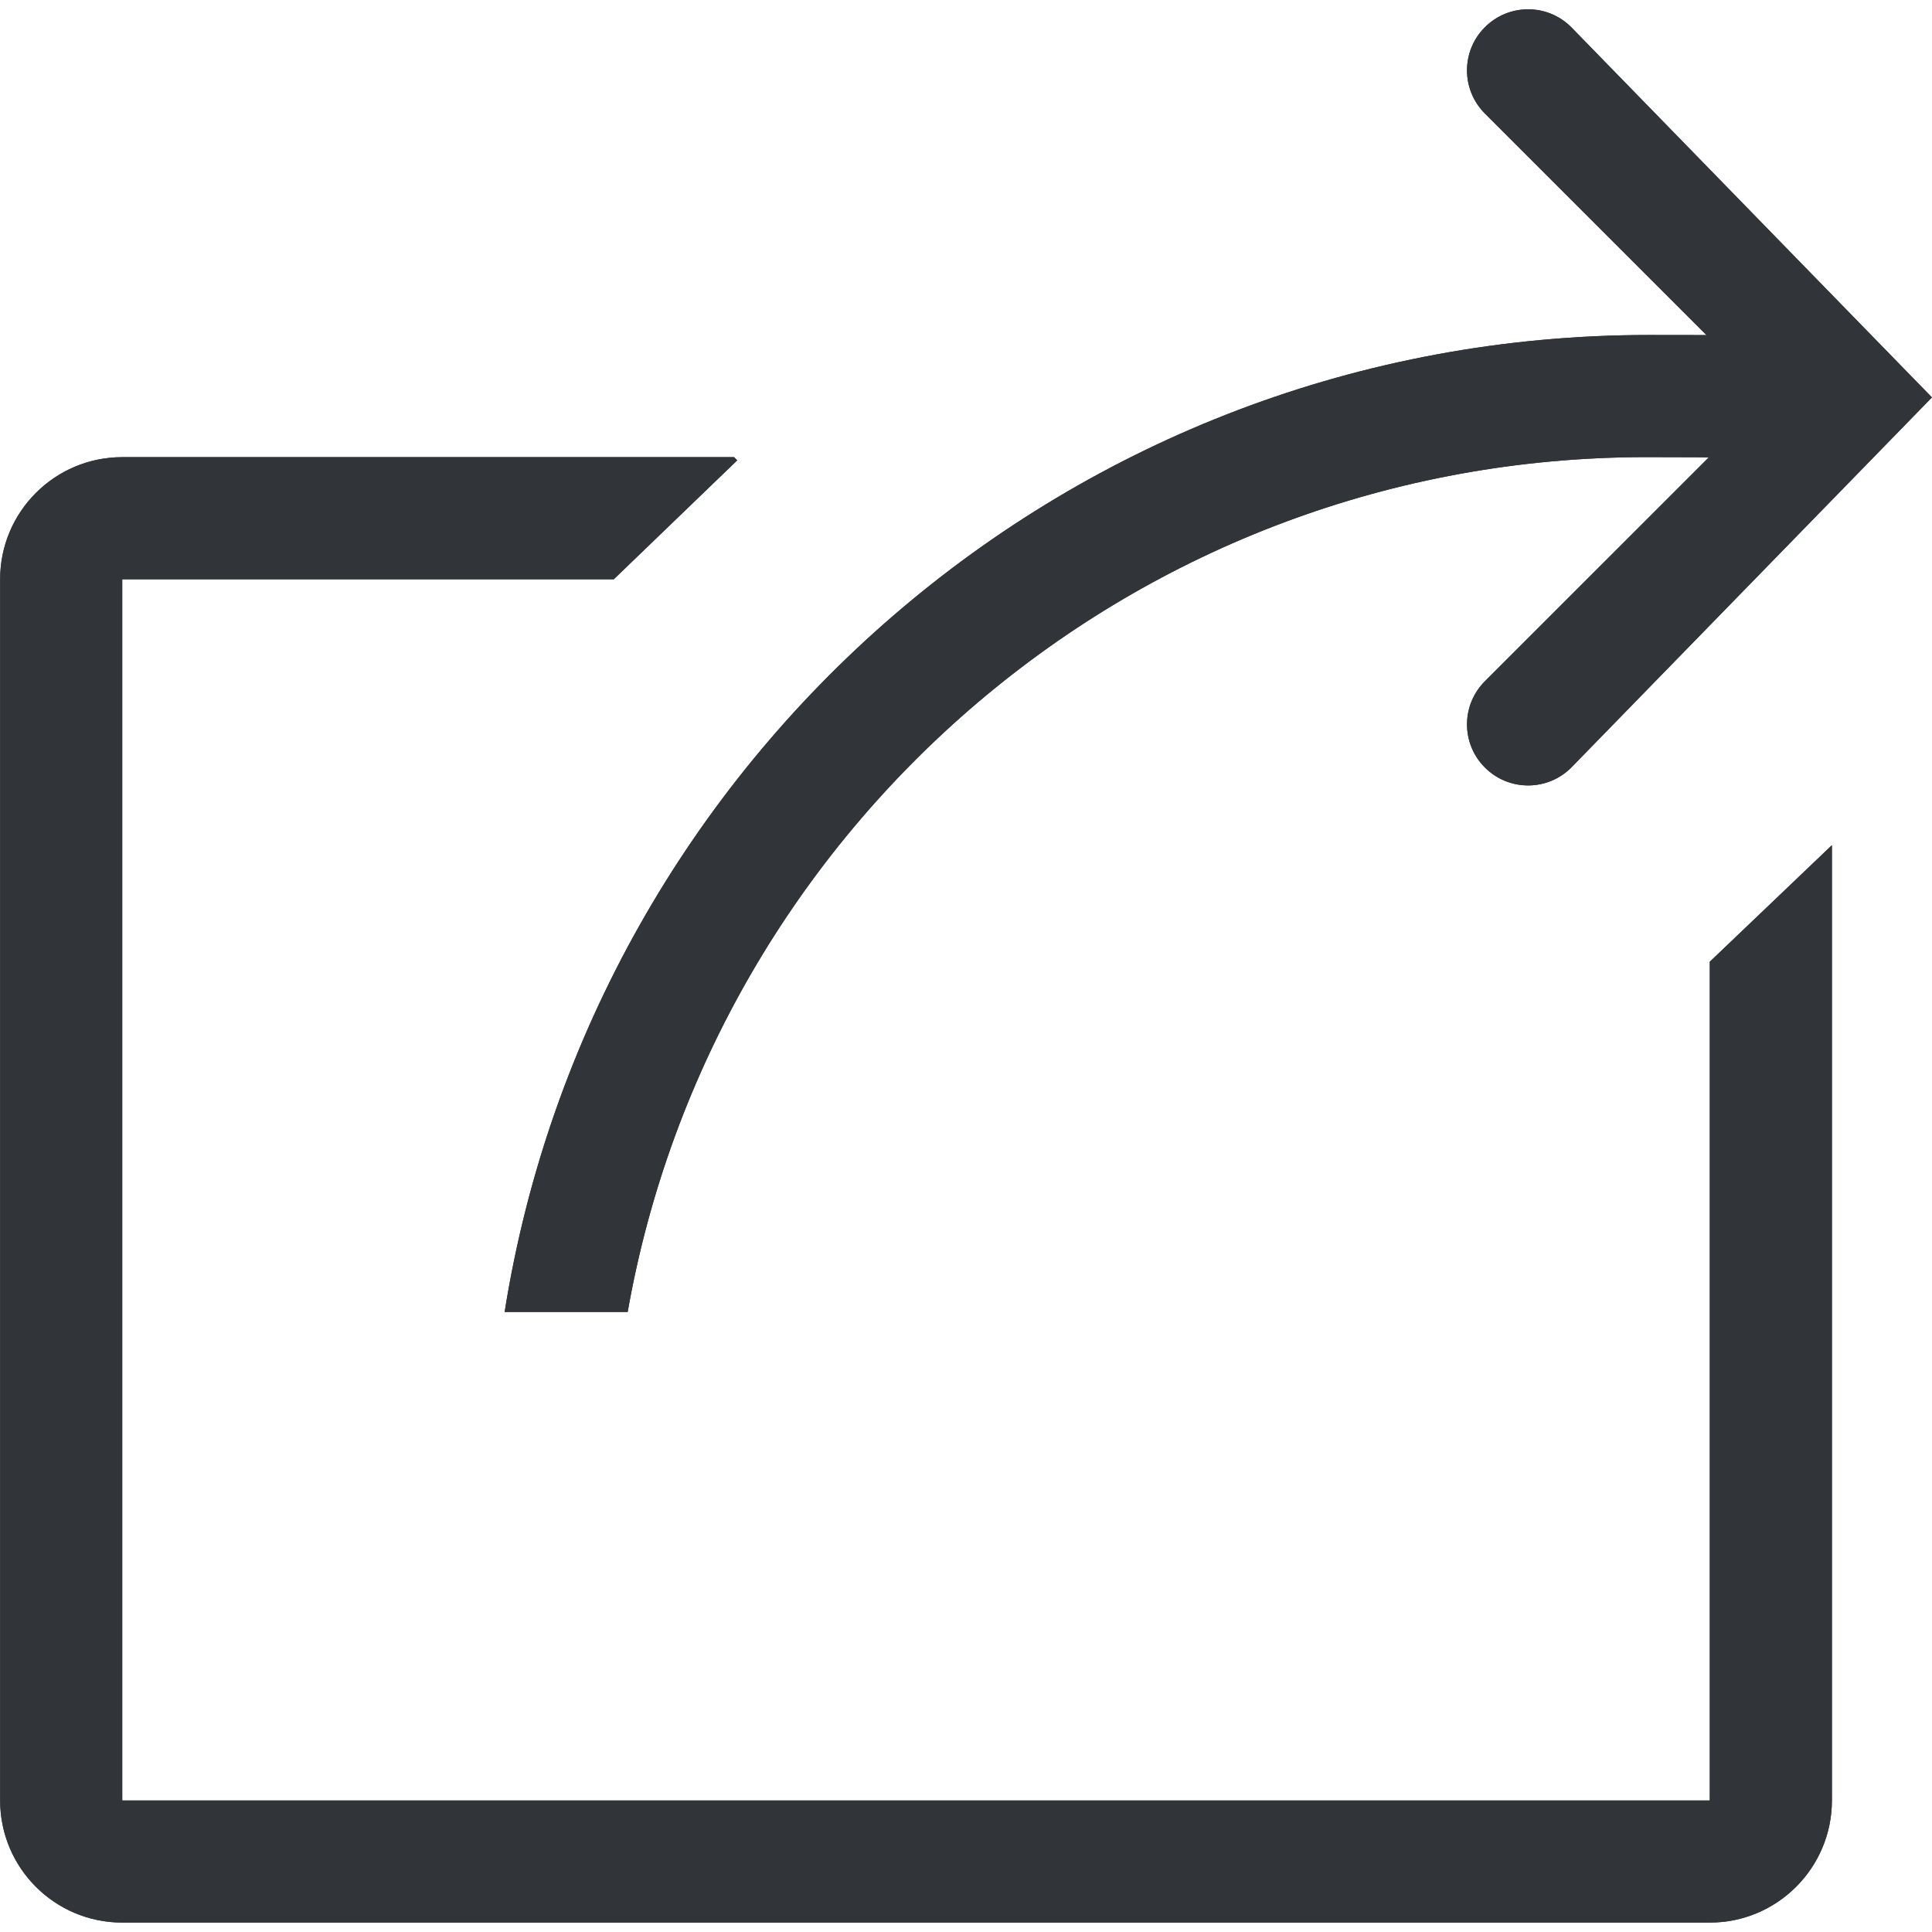 <?xml version="1.0" encoding="UTF-8" standalone="no"?>
<!-- Created with Inkscape (http://www.inkscape.org/) -->

<svg
   xmlns:dc="http://purl.org/dc/elements/1.1/"
   xmlns:cc="http://creativecommons.org/ns#"
   xmlns:rdf="http://www.w3.org/1999/02/22-rdf-syntax-ns#"
   xmlns:svg="http://www.w3.org/2000/svg"
   xmlns="http://www.w3.org/2000/svg"
   xmlns:sodipodi="http://sodipodi.sourceforge.net/DTD/sodipodi-0.dtd"
   xmlns:inkscape="http://www.inkscape.org/namespaces/inkscape"
   width="48"
   height="48"
   id="svg6050"
   version="1.1"
   inkscape:version="0.91 r13725"
   viewBox="0 0 48 48"
   sodipodi:docname="popup.svg">
  <defs
     id="defs6052" />
  <sodipodi:namedview
     id="base"
     pagecolor="#ffffff"
     bordercolor="#666666"
     borderopacity="1.0"
     inkscape:pageopacity="0.0"
     inkscape:pageshadow="2"
     inkscape:zoom="7"
     inkscape:cx="30.437678"
     inkscape:cy="23.054"
     inkscape:current-layer="layer1"
     showgrid="true"
     inkscape:grid-bbox="true"
     inkscape:document-units="px"
     inkscape:window-width="1086"
     inkscape:window-height="1001"
     inkscape:window-x="772"
     inkscape:window-y="0"
     inkscape:window-maximized="0" />
  <g
     id="layer1"
     inkscape:label="Layer 1"
     inkscape:groupmode="layer">
    <g
       id="g4212"
       transform="matrix(1.517,0,0,-1.517,15.249,14.392)">
      <path
         d="m 0,0 -8.05,0 0,-20 26,0 0,13.736 2,1.909 0,-15.645 c 0,-1.104 -0.896,-2 -2,-2 l -26,0 c -1.105,0 -2,0.896 -2,2 l 0,20 c 0,1.104 0.895,2 2,2 L 1.97,2 2.022,1.948 0,0 Z"
         style="fill:#31353a;fill-opacity:1;fill-rule:evenodd;stroke:none"
         id="path4214"
         inkscape:connector-curvature="0" />
    </g>
    <g
       id="g4216"
       transform="matrix(1.517,0,0,-1.517,37.965,19.514)">
      <path
         d="m 0,0 c 0.256,0 0.512,0.098 0.707,0.293 l 5.907,6.062 -5.907,6.063 c -0.39,0.391 -1.023,0.391 -1.414,0 -0.391,-0.39 -0.391,-1.023 0,-1.414 L 3.942,6.355 -0.707,1.707 C -1.098,1.316 -1.098,0.684 -0.707,0.293 -0.512,0.098 -0.256,0 0,0"
         style="fill:#31353a;fill-opacity:1;fill-rule:nonzero;stroke:none"
         id="path4218"
         inkscape:connector-curvature="0" />
    </g>
    <g
       id="g4220"
       transform="matrix(1.517,0,0,-1.517,40.904,11.357)">
      <path
         d="m 0,0 c -8.355,0 -15.282,-6.047 -16.684,-14 l -2.015,0 c 1.442,9.064 9.271,16 18.741,16 1.032,0 2.027,-0.003 3,-0.008 l 0,-2.023 C 2.076,-0.012 1.073,0 0,0"
         style="fill:#31353a;fill-opacity:1;fill-rule:evenodd;stroke:none"
         id="path4222"
         inkscape:connector-curvature="0" />
    </g>
    <g
       id="g5886"
       transform="matrix(1.517,0,0,-1.517,15.249,14.392)">
      <path
         d="m 0,0 -8.05,0 0,-20 26,0 0,13.736 2,1.909 0,-15.645 c 0,-1.104 -0.896,-2 -2,-2 l -26,0 c -1.105,0 -2,0.896 -2,2 l 0,20 c 0,1.104 0.895,2 2,2 L 1.97,2 2.022,1.948 0,0 Z"
         style="fill:#31353a;fill-opacity:1;fill-rule:evenodd;stroke:none"
         id="path5888"
         inkscape:connector-curvature="0" />
    </g>
    <g
       id="g5890"
       transform="matrix(1.517,0,0,-1.517,37.965,19.514)">
      <path
         d="m 0,0 c 0.256,0 0.512,0.098 0.707,0.293 l 5.907,6.062 -5.907,6.063 c -0.39,0.391 -1.023,0.391 -1.414,0 -0.391,-0.39 -0.391,-1.023 0,-1.414 L 3.942,6.355 -0.707,1.707 C -1.098,1.316 -1.098,0.684 -0.707,0.293 -0.512,0.098 -0.256,0 0,0"
         style="fill:#31353a;fill-opacity:1;fill-rule:nonzero;stroke:none"
         id="path5892"
         inkscape:connector-curvature="0" />
    </g>
    <g
       id="g5894"
       transform="matrix(1.517,0,0,-1.517,40.904,11.357)">
      <path
         d="m 0,0 c -8.355,0 -15.282,-6.047 -16.684,-14 l -2.015,0 c 1.442,9.064 9.271,16 18.741,16 1.032,0 2.027,-0.003 3,-0.008 l 0,-2.023 C 2.076,-0.012 1.073,0 0,0"
         style="fill:#31353a;fill-opacity:1;fill-rule:evenodd;stroke:none"
         id="path5896"
         inkscape:connector-curvature="0" />
    </g>
  </g>
</svg>
